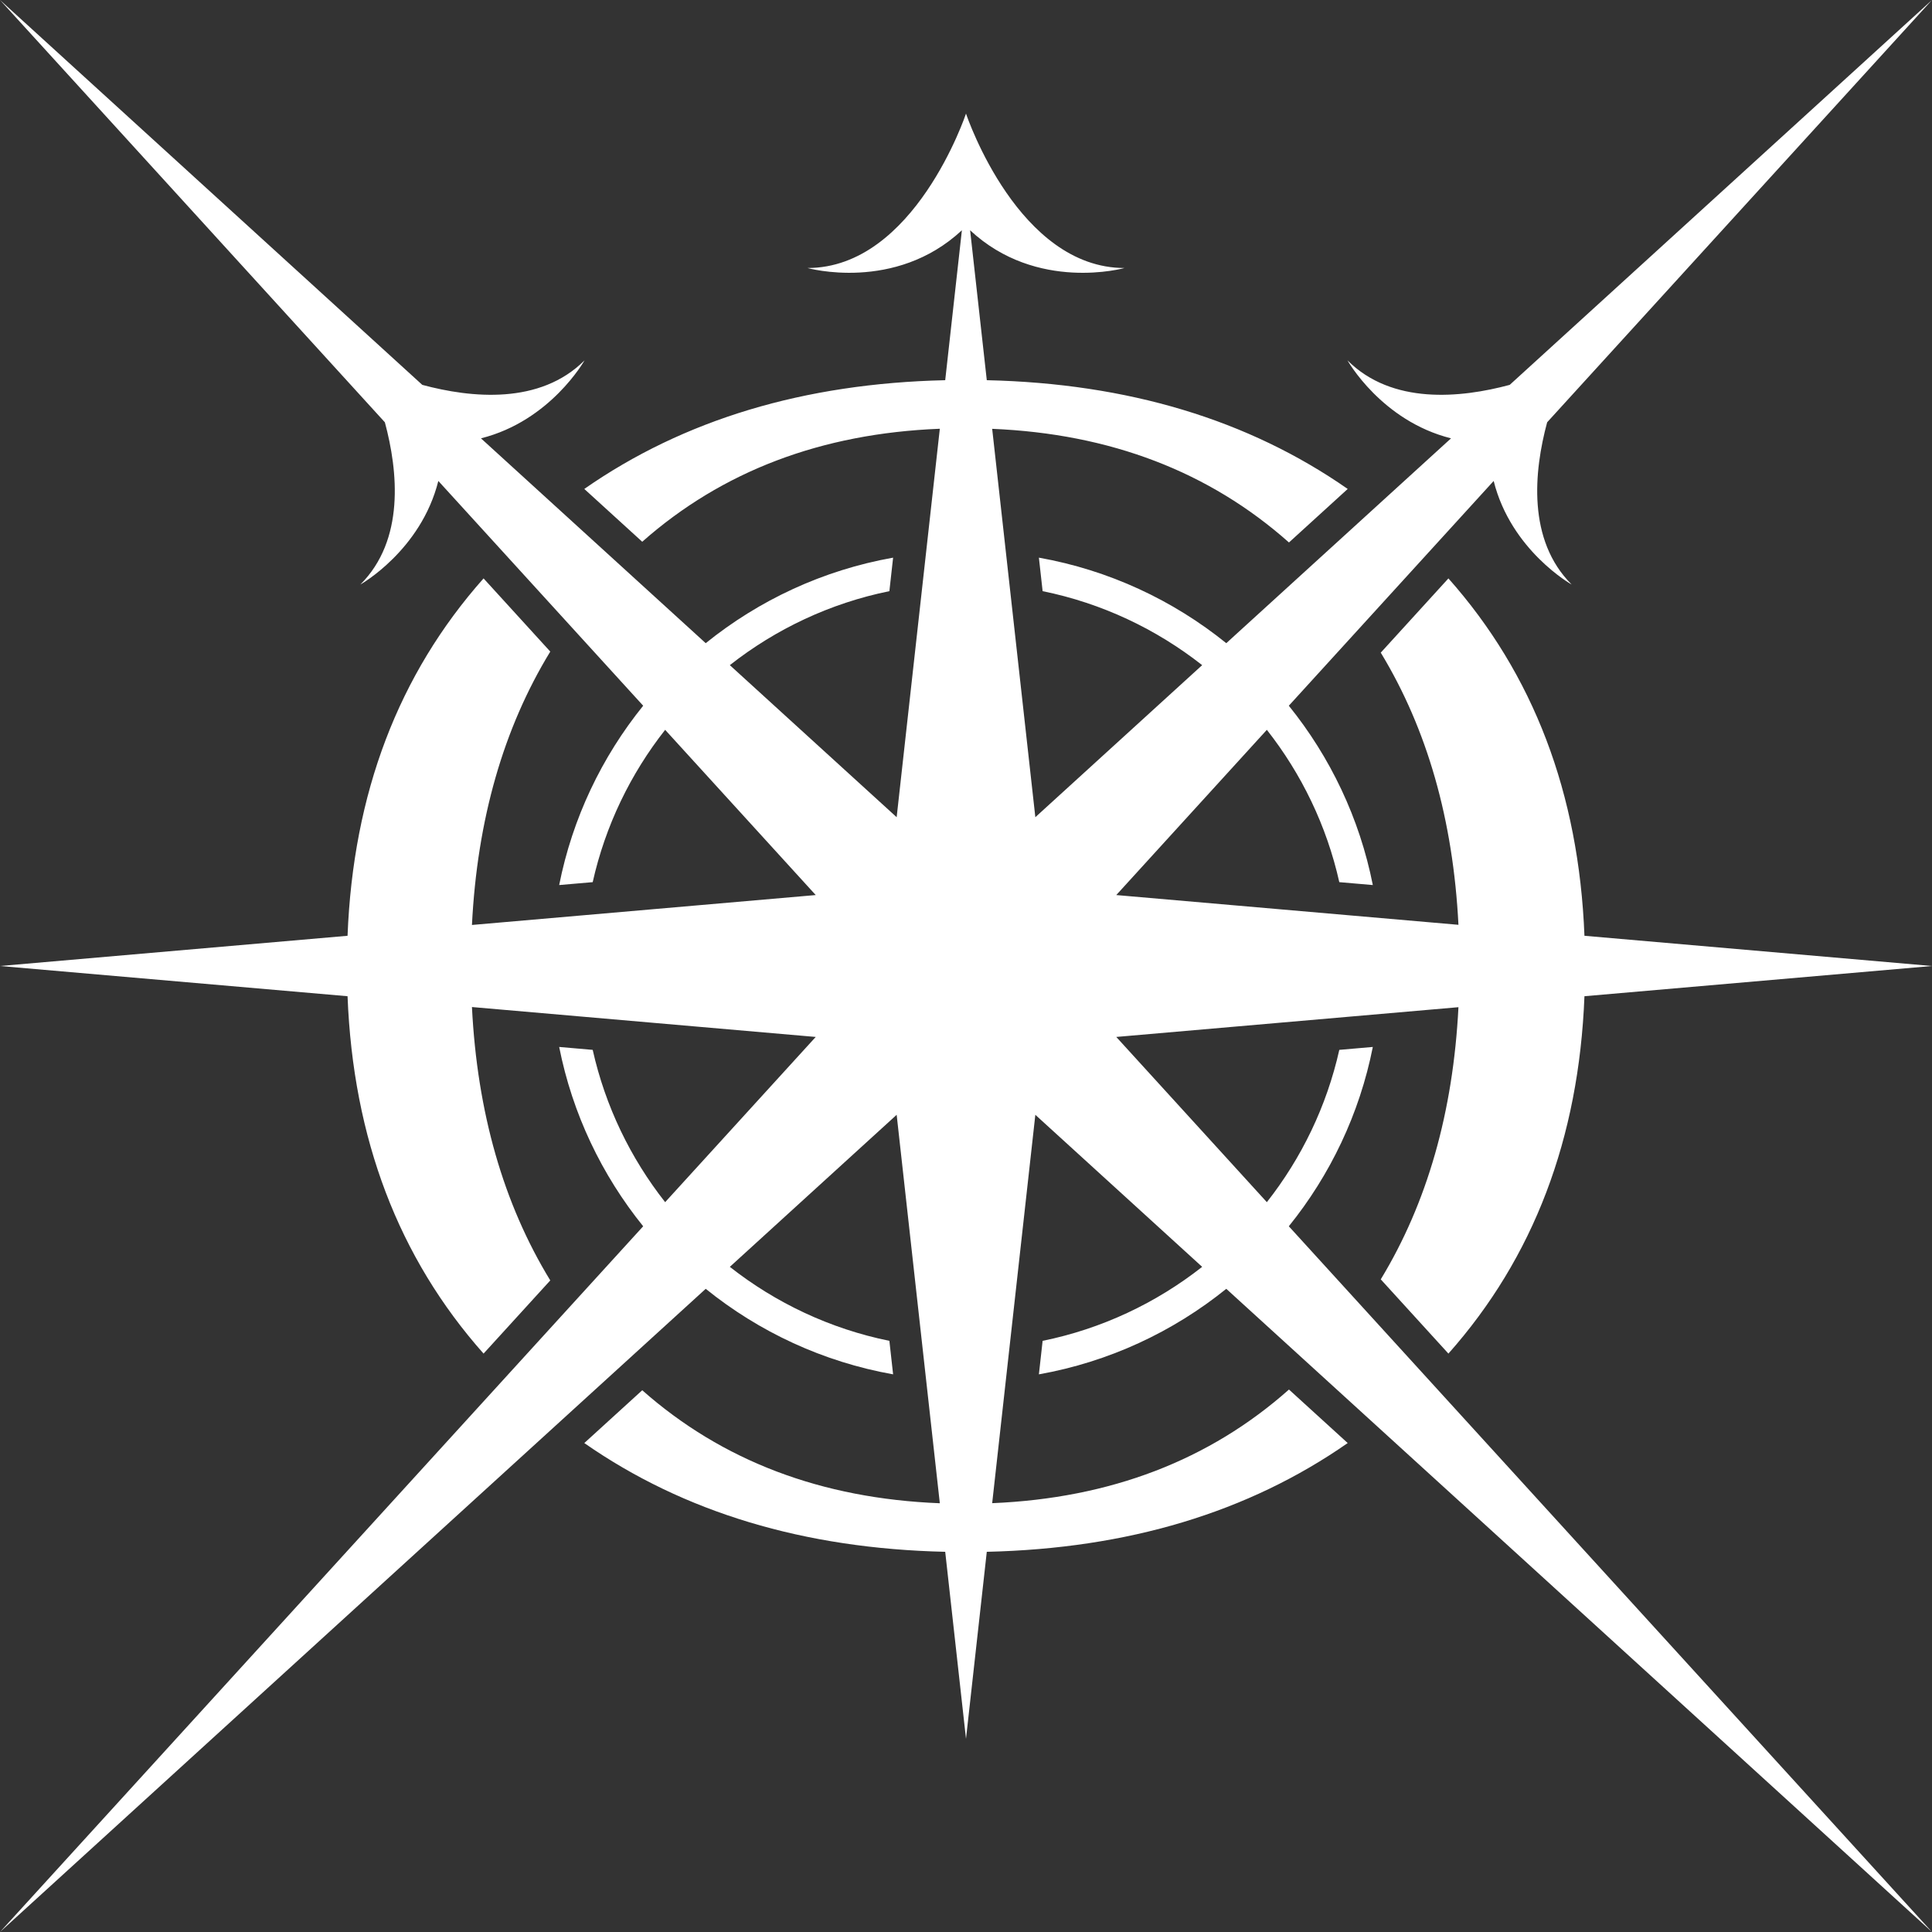 <svg width="100" height="100" viewBox="0 0 100 100" fill="none" xmlns="http://www.w3.org/2000/svg">
<rect x="0" y="0" width="100" height="100" fill="#333333" stroke="none"/>
<path fill-rule="evenodd" clip-rule="evenodd" d="M80.08 21.858C79.396 24.395 79.042 27.95 81.348 30.255C81.348 30.255 78.212 28.497 77.312 24.894L66.709 36.528C68.848 39.178 70.371 42.344 71.057 45.81L69.322 45.66C68.667 42.735 67.364 40.054 65.572 37.776L57.778 46.328L75.489 47.868C75.214 42.441 73.874 37.745 71.468 33.781L74.97 29.938C79.376 34.902 81.723 41.067 82.011 48.436L100 50L82.011 51.564C81.723 58.933 79.376 65.098 74.97 70.062L71.468 66.219C73.874 62.255 75.214 57.559 75.489 52.132L57.778 53.672L65.572 62.224C67.364 59.946 68.667 57.265 69.322 54.341L71.057 54.19C70.37 57.656 68.848 60.822 66.709 63.472L100 100L63.472 66.709C60.718 68.933 57.402 70.491 53.773 71.136L53.966 69.402C57.036 68.777 59.848 67.44 62.224 65.572L53.589 57.702L51.355 77.804C57.467 77.548 62.588 75.587 66.717 71.922L69.757 74.692C64.61 78.278 58.382 80.155 51.076 80.321L50 90L48.924 80.321C41.618 80.155 35.39 78.278 30.243 74.692L33.242 71.959C37.383 75.617 42.517 77.566 48.645 77.808L46.411 57.702L37.776 65.572C40.152 67.44 42.964 68.777 46.034 69.402L46.227 71.136C42.598 70.491 39.282 68.933 36.528 66.709L0 100L33.291 63.472C31.152 60.822 29.629 57.656 28.943 54.19L30.678 54.341C31.333 57.265 32.636 59.946 34.428 62.224L42.222 53.672L24.428 52.124C24.702 57.579 26.054 62.296 28.482 66.274L25.029 70.062C20.624 65.098 18.277 58.933 17.989 51.564L0 50L17.989 48.436C18.277 41.067 20.624 34.902 25.029 29.938L28.482 33.726C26.054 37.704 24.702 42.421 24.428 47.876L42.222 46.328L34.428 37.776C32.636 40.054 31.333 42.735 30.678 45.66L28.943 45.81C29.63 42.344 31.152 39.178 33.291 36.528L22.688 24.894C21.787 28.497 18.652 30.255 18.652 30.255C20.958 27.95 20.604 24.395 19.921 21.858L0 0L21.858 19.921C24.395 20.604 27.95 20.958 30.255 18.652C30.255 18.652 28.497 21.788 24.894 22.688L36.528 33.291C39.282 31.067 42.598 29.509 46.227 28.864L46.034 30.598C42.964 31.223 40.152 32.56 37.776 34.428L46.411 42.298L48.645 22.192C42.517 22.434 37.383 24.383 33.242 28.041L30.243 25.308C35.39 21.721 41.618 19.845 48.924 19.679L49.787 11.919C46.324 15.146 41.796 13.872 41.796 13.872C47.34 13.872 50 5.88 50 5.88L50.002 5.885C50.084 6.127 52.746 13.872 58.204 13.872C58.204 13.872 53.676 15.147 50.213 11.919L51.076 19.679C58.382 19.845 64.61 21.721 69.757 25.308L66.717 28.078C62.588 24.413 57.467 22.452 51.355 22.196L53.589 42.298L62.224 34.428C59.848 32.56 57.036 31.223 53.966 30.598L53.773 28.864C57.402 29.509 60.718 31.067 63.472 33.291L75.106 22.688C71.503 21.787 69.745 18.652 69.745 18.652C72.05 20.958 75.605 20.604 78.142 19.921L100 0L80.08 21.858Z" fill="white"/>
</svg>
